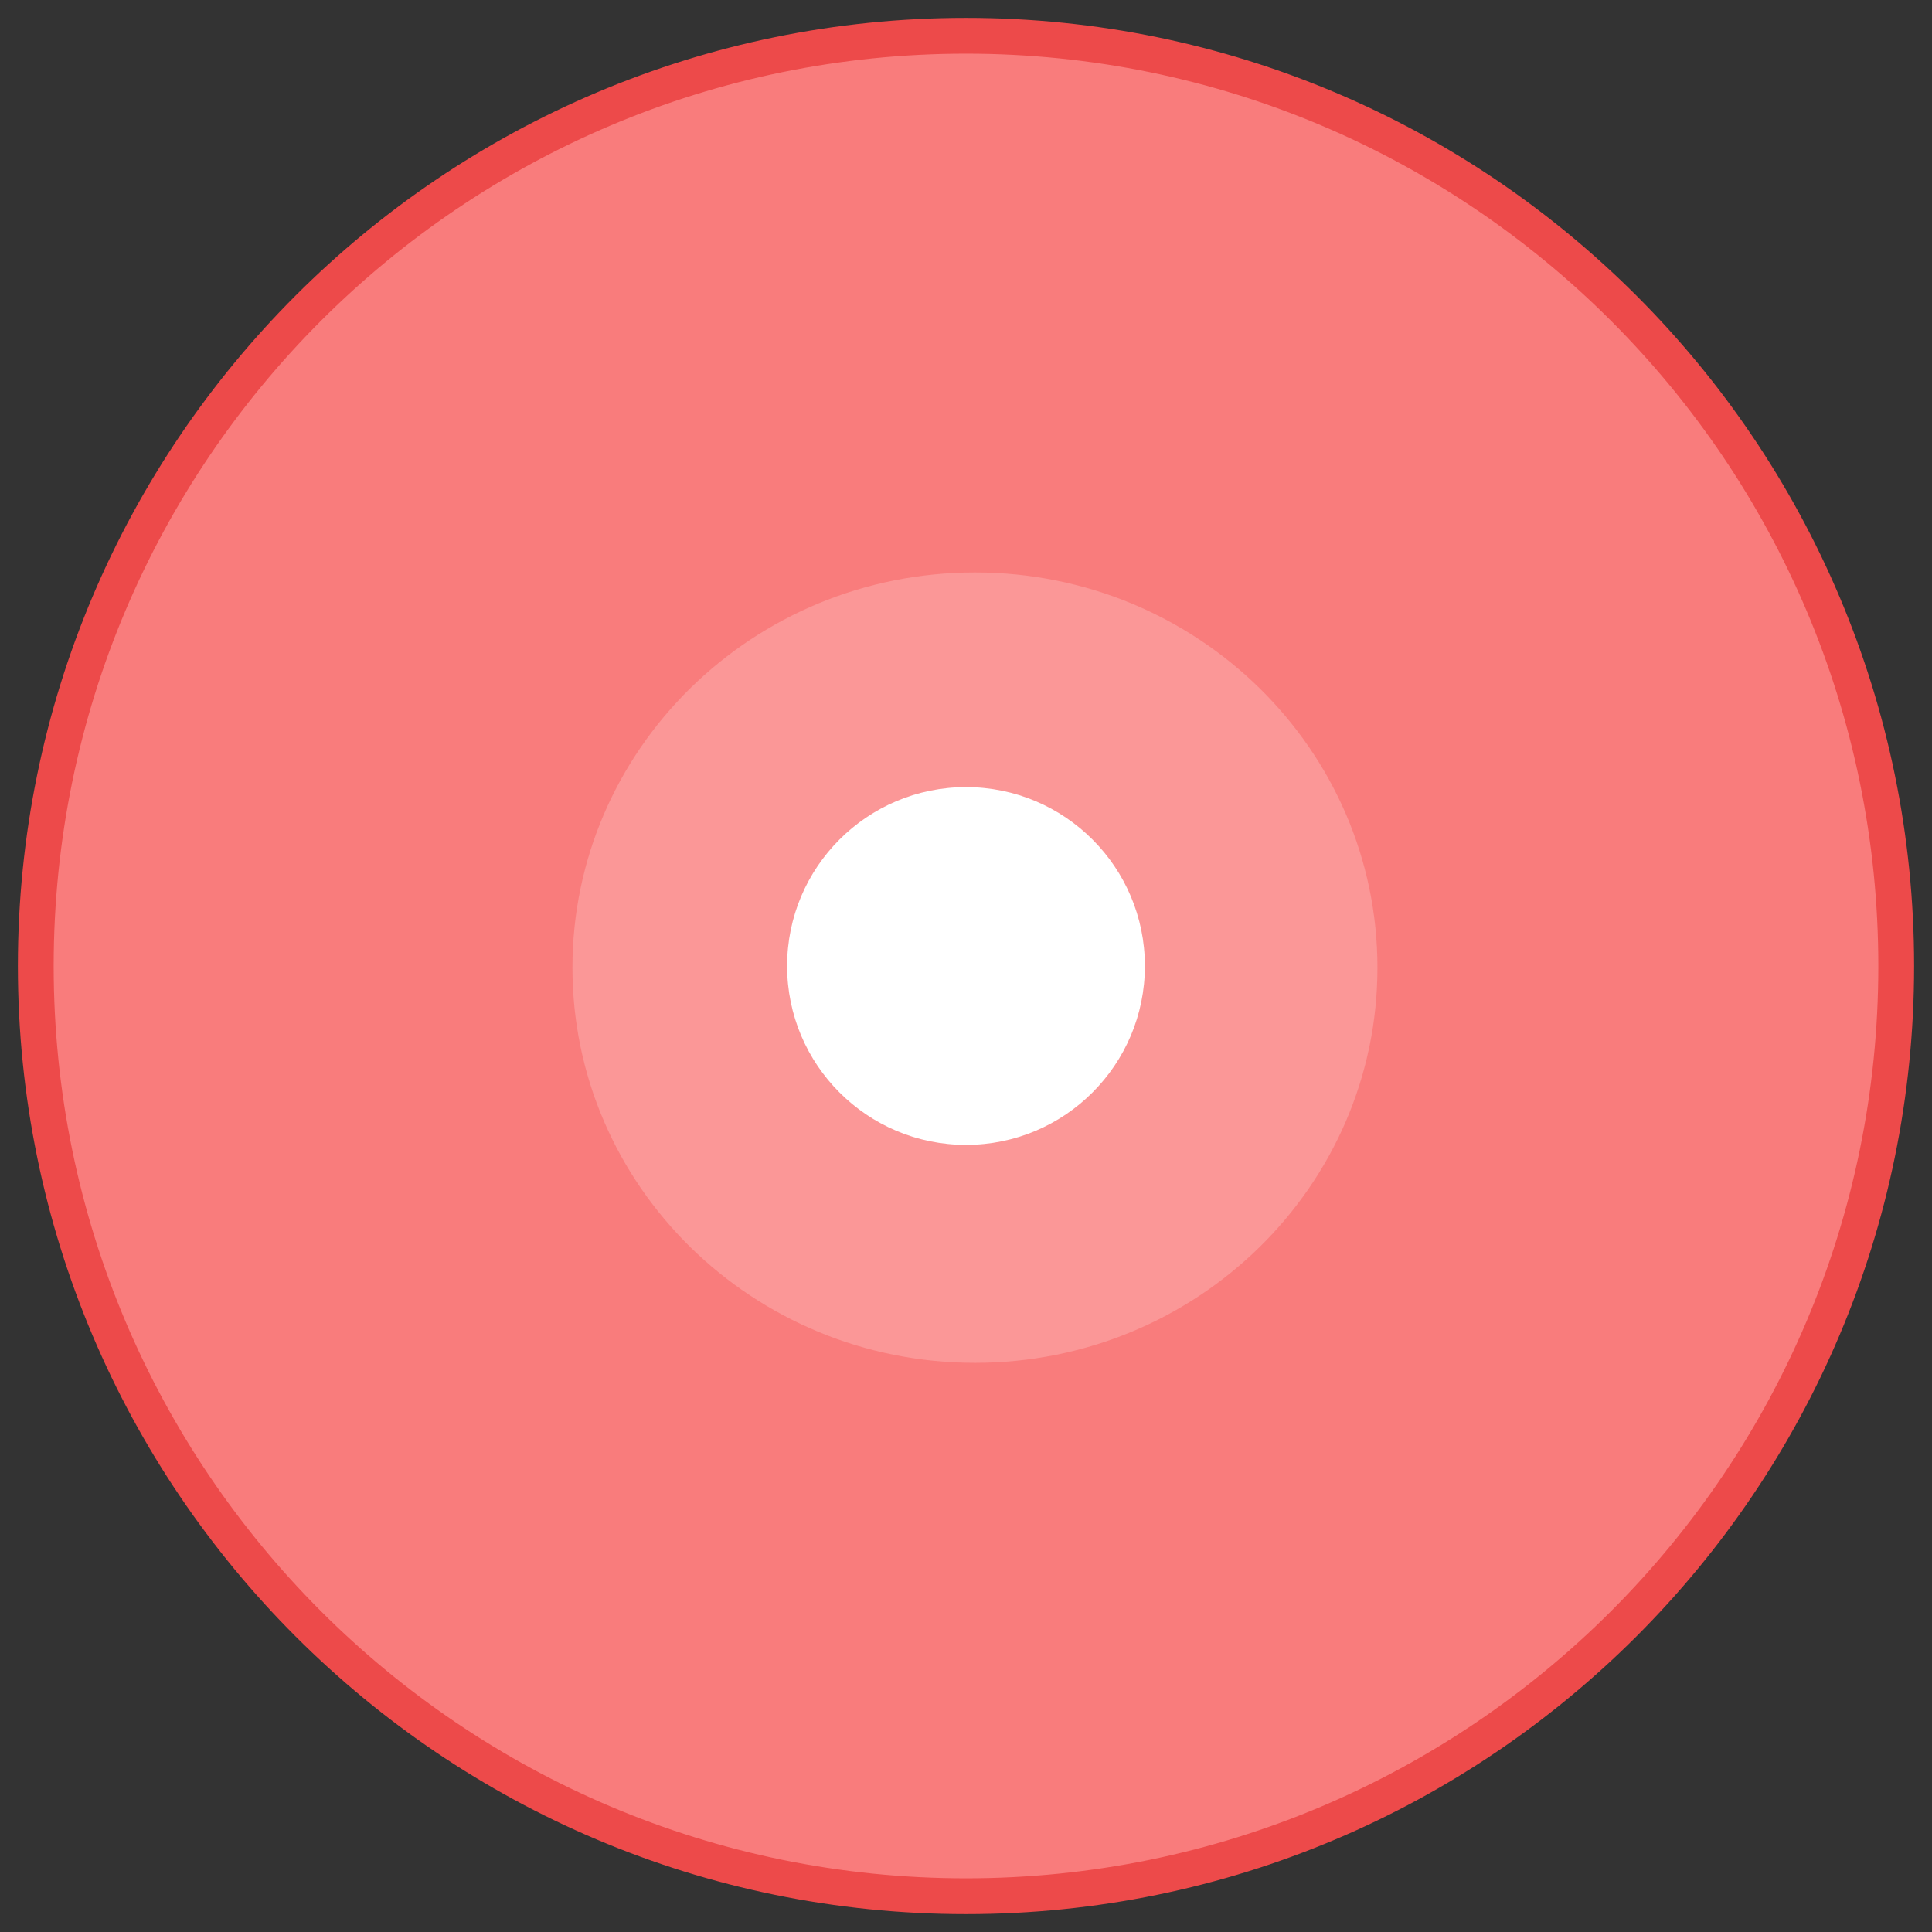 <?xml version="1.0" encoding="UTF-8"?>
<svg width="54px" height="54px" viewBox="0 0 54 54" version="1.1" xmlns="http://www.w3.org/2000/svg" xmlns:xlink="http://www.w3.org/1999/xlink">
    <rect x="0" y="0" width="54" height="54" fill="#333333" stroke="none"/>
    <!-- Generator: Sketch 47.1 (45422) - http://www.bohemiancoding.com/sketch -->
    <title>Broad</title>
    <desc>Created with Sketch.</desc>
    <defs></defs>
    <g id="Symbols" stroke="none" stroke-width="1" fill="none" fill-rule="evenodd">
        <g id="底部状态栏" transform="translate(-160, 1)">
            <g id="状态栏">
                <g id="Broad" transform="translate(161, 0)">
                    <path d="M26,52 C40.359,52 52,40.359 52,26 C52,11.641 40.359,0 26,0 C11.641,0 0,11.641 0,26 C0,40.359 11.641,52 26,52 Z" id="Oval" stroke="#ED4A4A" fill="#F97C7C"></path>
                    <path d="M26.25,37.092 C32.463,37.092 37.5,32.147 37.5,26.046 C37.5,19.946 32.463,15 26.25,15 C20.037,15 15,19.946 15,26.046 C15,32.147 20.037,37.092 26.25,37.092 Z" id="Oval" fill="#FB9797"></path>
                    <path d="M26,31 C28.761,31 31,28.761 31,26 C31,23.239 28.761,21 26,21 C23.239,21 21,23.239 21,26 C21,28.761 23.239,31 26,31 Z" id="Oval" fill="#FFFFFF"></path>
                </g>
            </g>
        </g>
    </g>
</svg>